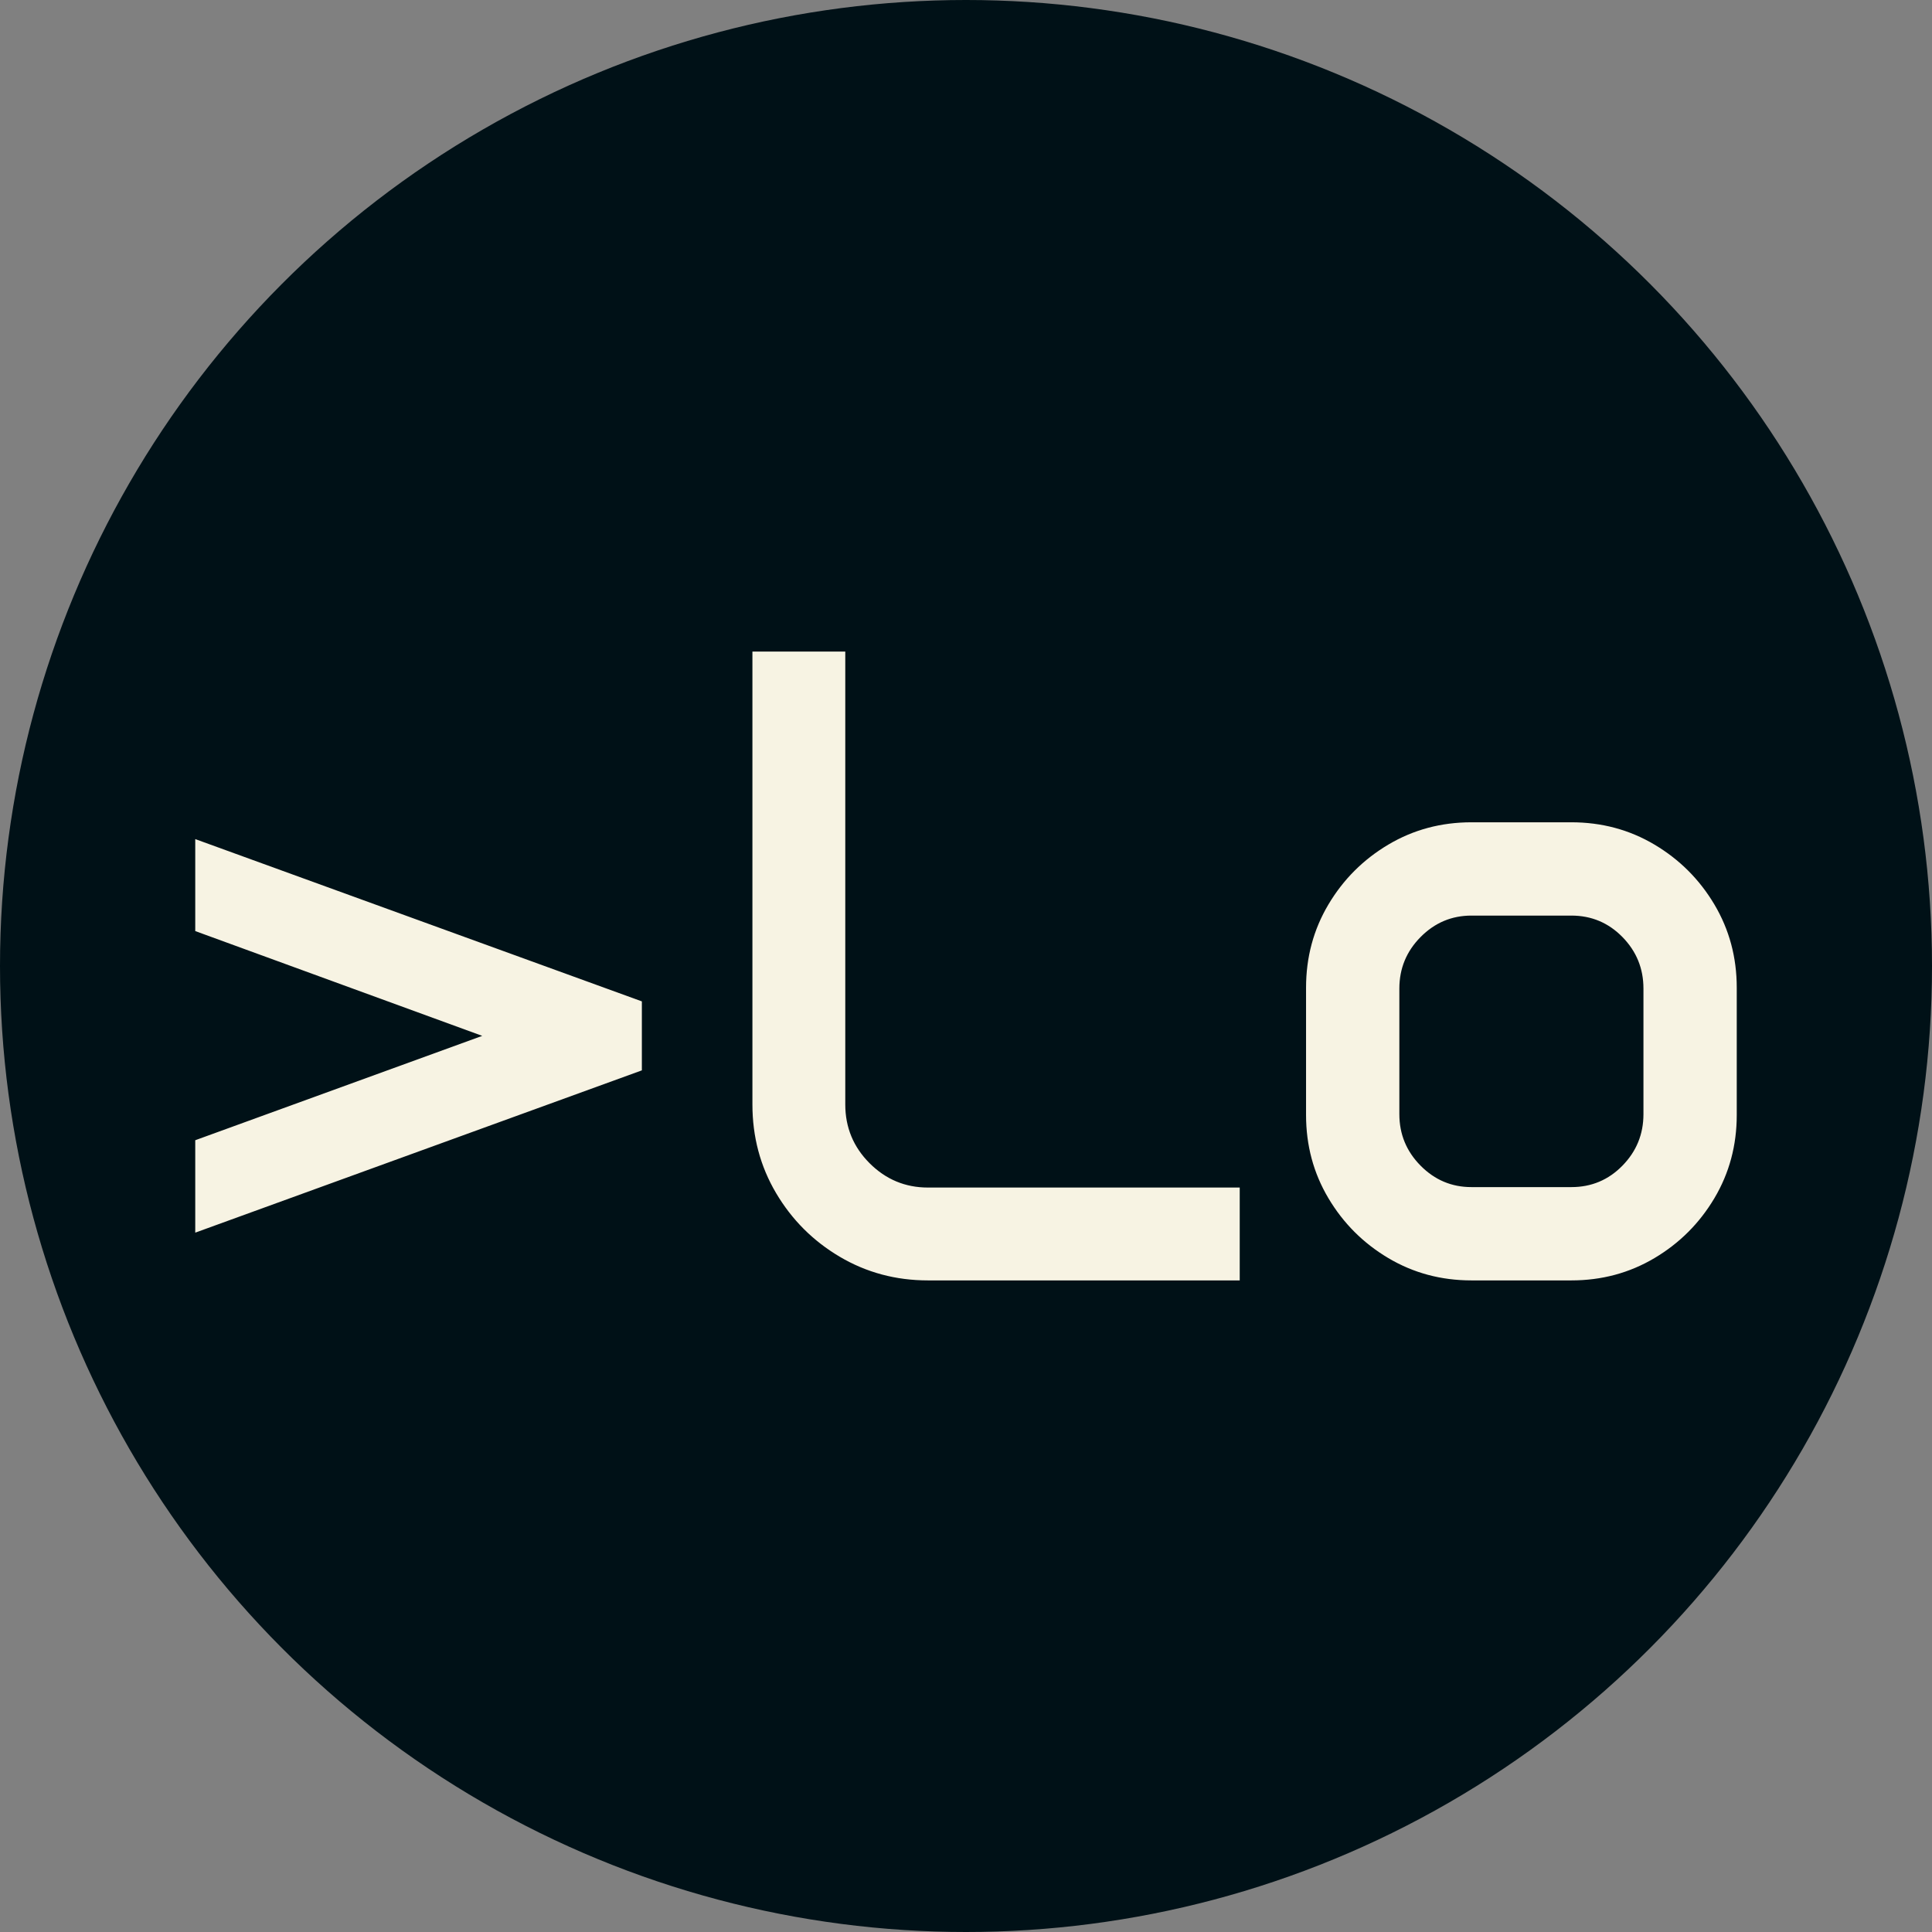 <svg xmlns="http://www.w3.org/2000/svg" viewBox="0 0 512 512"><rect x="0" y="0" width="512" height="512" fill="#808080" stroke="none"/><circle cx="256" cy="256" r="256" fill="#001117"/><path d="M12.891-12.656L12.891-37.148L88.945-64.805L12.891-92.578L12.891-116.953L131.250-73.945L131.250-55.664L12.891-12.656ZM160.547-46.641L160.547-166.641L185.156-166.641L185.156-46.641Q185.156-37.500 191.602-31.055Q198.047-24.609 207.070-24.609L207.070-24.609L289.688-24.609L289.688 0L207.070 0Q194.297 0 183.691-6.270Q173.086-12.539 166.816-23.145Q160.547-33.750 160.547-46.641L160.547-46.641ZM307.266-43.828L307.266-77.578Q307.266-89.648 313.184-99.609Q319.102-109.570 329.063-115.488Q339.023-121.406 351.094-121.406L351.094-121.406L377.578-121.406Q389.648-121.406 399.609-115.488Q409.570-109.570 415.488-99.609Q421.406-89.648 421.406-77.578L421.406-77.578L421.406-43.828Q421.406-31.758 415.488-21.797Q409.570-11.836 399.609-5.918Q389.648 0 377.578 0L377.578 0L351.094 0Q339.023 0 329.063-5.918Q319.102-11.836 313.184-21.797Q307.266-31.758 307.266-43.828L307.266-43.828ZM331.992-77.344L331.992-44.063Q331.992-36.094 337.617-30.410Q343.242-24.727 351.094-24.727L351.094-24.727L377.578-24.727Q385.547-24.727 391.113-30.410Q396.680-36.094 396.680-44.063L396.680-44.063L396.680-77.344Q396.680-85.313 391.113-90.996Q385.547-96.680 377.578-96.680L377.578-96.680L351.094-96.680Q343.242-96.680 337.617-90.996Q331.992-85.313 331.992-77.344L331.992-77.344Z" fill="#f7f3e3" transform="translate(38.851, 339.321)"/></svg>